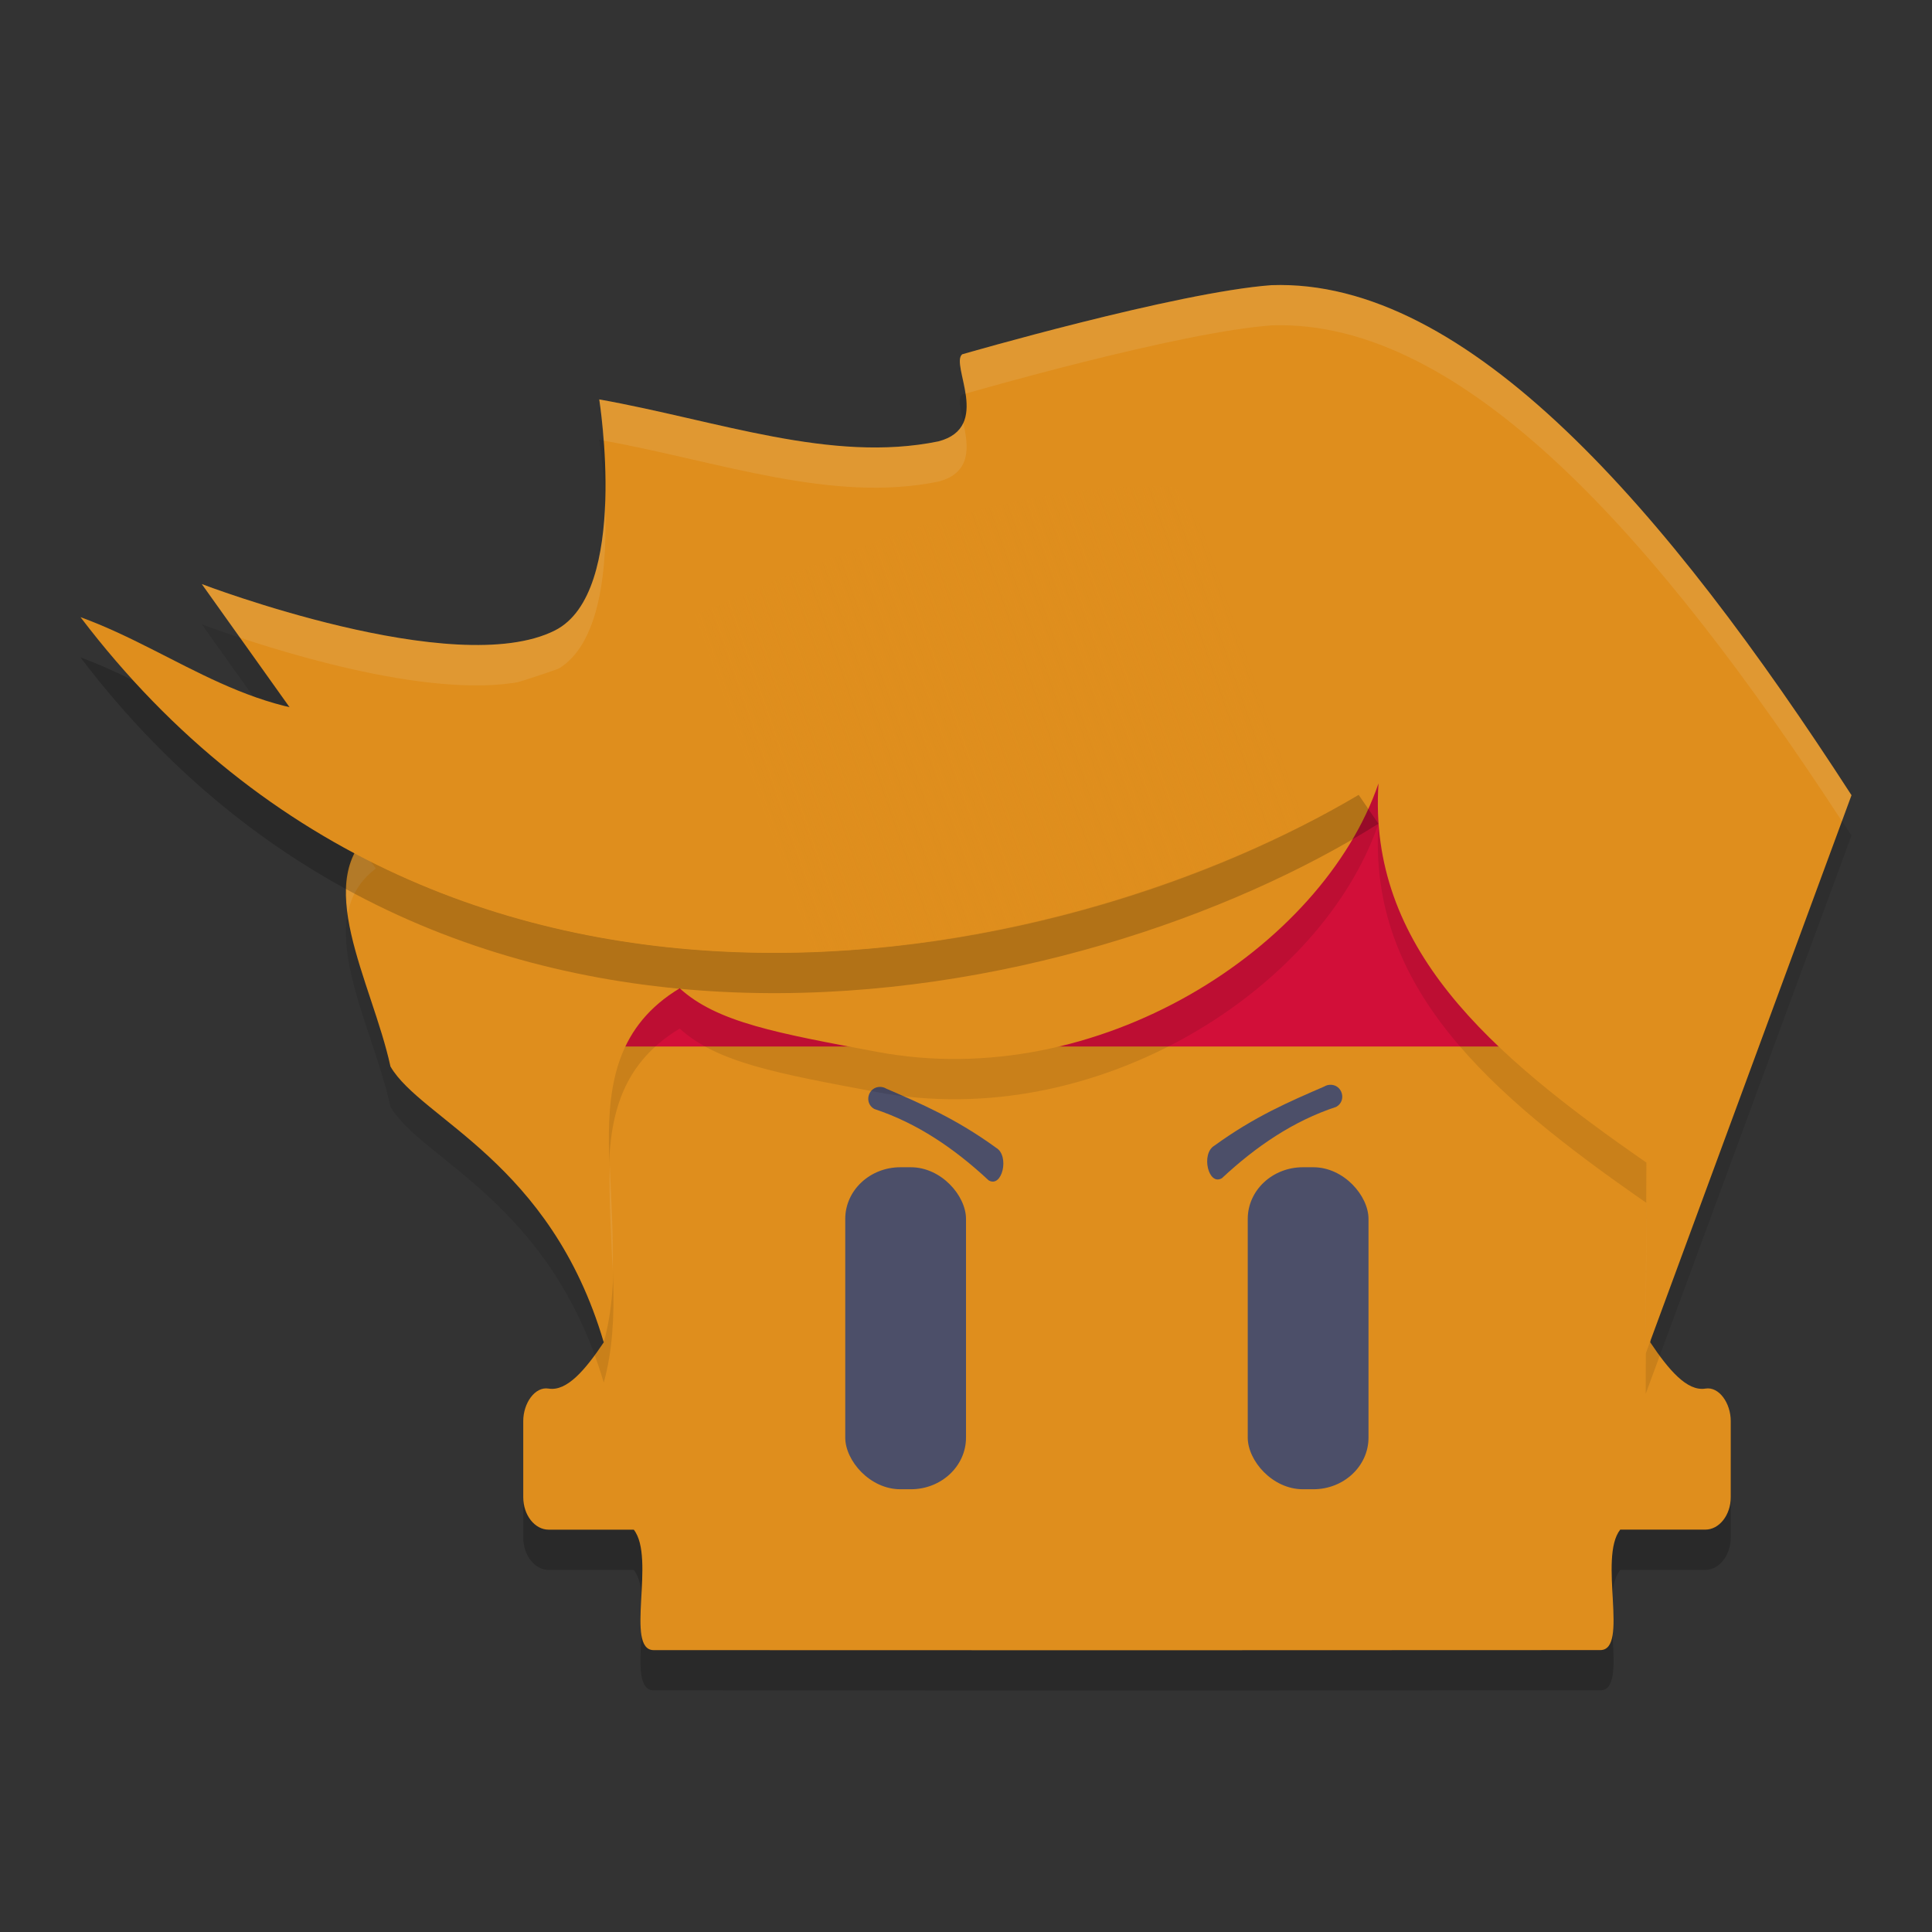 <svg xmlns="http://www.w3.org/2000/svg" xmlns:xlink="http://www.w3.org/1999/xlink" width="48" height="48" version="1.1">
 <rect width="100%" height="100%" fill="#333333" stroke="none"/>
 <defs>
  <linearGradient id="linearGradient933">
   <stop style="stop-color:#df8e1d" offset="0"/>
   <stop style="stop-color:#df8e1d;stop-opacity:0" offset="1"/>
  </linearGradient>
  <linearGradient id="linearGradient935" x1="18.282" x2="30.205" y1="18.229" y2="14.071" gradientUnits="userSpaceOnUse" xlink:href="#linearGradient933"/>
 </defs>
 <path style="opacity:0.2" d="M 16.541,22 C 15.688,22 15,22.819 15,23.836 V 34.35 C 14.543,35.032 14.086,35.574 13.629,35.499 13.293,35.443 13,35.859 13,36.306 v 1.891 c 0,0.447 0.288,0.807 0.629,0.807 h 2.117 c 0.552,0.702 -0.229,2.993 0.496,2.993 L 28,42 39.758,41.996 c 0.726,-2.65e-4 -0.056,-2.291 0.496,-2.993 h 2.117 C 42.712,39.003 43,38.643 43,38.197 V 36.306 C 43,35.859 42.707,35.443 42.371,35.499 41.914,35.574 41.457,35.032 41,34.35 V 23.836 C 41,22.819 40.312,22 39.459,22 H 28 Z"/>
 <path style="fill:#df8e1d" d="M 16.541,21 C 15.688,21 15,21.819 15,22.836 V 33.35 C 14.543,34.032 14.086,34.574 13.629,34.499 13.293,34.443 13,34.859 13,35.306 v 1.891 c 0,0.447 0.288,0.807 0.629,0.807 h 2.117 c 0.552,0.702 -0.229,2.993 0.496,2.993 L 28,41 39.758,40.996 c 0.726,-2.65e-4 -0.056,-2.291 0.496,-2.993 h 2.117 C 42.712,38.003 43,37.643 43,37.197 V 35.306 C 43,34.859 42.707,34.443 42.371,34.499 41.914,34.574 41.457,34.032 41,33.35 V 22.836 C 41,21.819 40.312,21 39.459,21 H 28 Z"/>
 <rect style="fill:#4c4f69" width="3" height="8" x="21" y="29" rx="1.37" ry="1.283"/>
 <path style="fill:#4c4f69" d="m 21.88,27.004 c -0.308,-0.015 -0.428,0.394 -0.16,0.548 1.067,0.351 1.994,0.983 2.842,1.773 0.337,0.2 0.526,-0.607 0.189,-0.807 -1.007,-0.731 -1.868,-1.096 -2.732,-1.471 -0.042,-0.026 -0.09,-0.04 -0.139,-0.043 z"/>
 <path style="fill:#4c4f69" d="m 33.04,26.951 c 0.308,-0.015 0.428,0.394 0.16,0.548 -1.067,0.351 -1.994,0.983 -2.842,1.773 -0.337,0.2 -0.526,-0.607 -0.189,-0.807 1.007,-0.731 1.868,-1.096 2.732,-1.471 0.042,-0.026 0.09,-0.04 0.139,-0.043 z"/>
 <rect style="fill:#4c4f69" width="3" height="8" x="31" y="29" rx="1.37" ry="1.283"/>
 <rect style="fill:#d20f39" width="26" height="8" x="15" y="18"/>
 <path style="opacity:0.1" d="m 5.014,15.511 c 0,0 6.29,2.408 8.775,1.151 1.866,-0.944 1.099,-5.739 1.099,-5.739 2.955,0.529 5.763,1.588 8.426,1.043 1.344,-0.35 0.287,-1.909 0.591,-2.163 0,0 5.319,-1.542 7.682,-1.718 C 36.464,7.91 41.414,13.665 46,20.757 L 40.887,34.63 40.903,29.884 C 36.971,27.161 33.987,24.522 34.247,20.465 32.847,24.557 27.271,28.164 21.785,27.133 19.318,26.67 17.814,26.402 16.887,25.554 13.83,27.398 15.882,31.174 15,34.35 13.678,29.859 10.463,28.81 9.701,27.497 9.241,25.383 7.68,22.811 9.338,21.58 Z"/>
 <path style="fill:#df8e1d" d="m 5.014,14.511 c 0,0 6.29,2.408 8.775,1.151 1.866,-0.944 1.099,-5.739 1.099,-5.739 2.955,0.529 5.763,1.588 8.426,1.043 1.344,-0.35 0.287,-1.909 0.591,-2.163 0,0 5.319,-1.542 7.682,-1.718 C 36.464,6.91 41.414,12.665 46,19.757 l -5.113,13.873 0.017,-4.746 c -3.932,-2.724 -6.917,-5.362 -6.656,-9.42 -1.4,4.092 -6.976,7.699 -12.462,6.668 C 19.318,25.67 17.814,25.402 16.887,24.554 13.83,26.398 15.882,30.174 15,33.35 13.678,28.859 10.463,27.81 9.701,26.497 9.241,24.383 7.68,21.811 9.338,20.58 Z"/>
 <path style="opacity:0.1;fill:#eff1f5" d="M 31.588 7.084 C 29.225 7.26 23.904 8.803 23.904 8.803 C 23.76 8.923 23.92 9.342 23.986 9.781 C 24.13 9.74 29.257 8.257 31.588 8.084 C 36.381 7.912 41.242 13.479 45.762 20.402 L 46 19.756 C 41.414 12.665 36.464 6.91 31.588 7.084 z M 14.889 9.924 C 14.889 9.924 14.95 10.349 14.996 10.945 C 17.912 11.48 20.685 12.503 23.314 11.965 C 24.164 11.744 24.053 11.056 23.934 10.504 C 23.841 10.708 23.657 10.876 23.314 10.965 C 20.652 11.51 17.844 10.452 14.889 9.924 z M 15.033 12.508 C 14.984 13.805 14.706 15.198 13.789 15.662 C 11.304 16.919 5.014 14.512 5.014 14.512 L 5.961 15.842 C 7.785 16.449 11.88 17.628 13.789 16.662 C 14.951 16.074 15.092 13.995 15.033 12.508 z M 8.93 21.008 C 8.607 21.472 8.558 22.05 8.643 22.684 C 8.728 22.255 8.937 21.878 9.338 21.58 L 8.93 21.008 z M 15.15 28.961 C 15.124 29.788 15.184 30.67 15.221 31.564 C 15.242 30.686 15.186 29.812 15.15 28.961 z M 40.9 29.883 L 40.887 33.631 L 40.891 33.621 L 40.904 29.885 C 40.903 29.884 40.902 29.884 40.9 29.883 z"/>
 <path style="opacity:0.2" d="M 2 16.334 C 11.192 28.428 26.883 25.095 34.246 20.465 L 33.756 19.748 C 26.572 24.01 12.439 26.881 3.332 16.916 C 2.898 16.704 2.459 16.501 2 16.334 z"/>
 <path style="fill:url(#linearGradient935)" d="m 2,15.333 c 2.438,0.887 4.381,2.69 7.364,2.372 6.603,-0.705 12.456,-5.867 19.848,-5.605 l 5.035,7.365 C 26.884,24.095 11.192,27.427 2,15.333 Z"/>
</svg>

